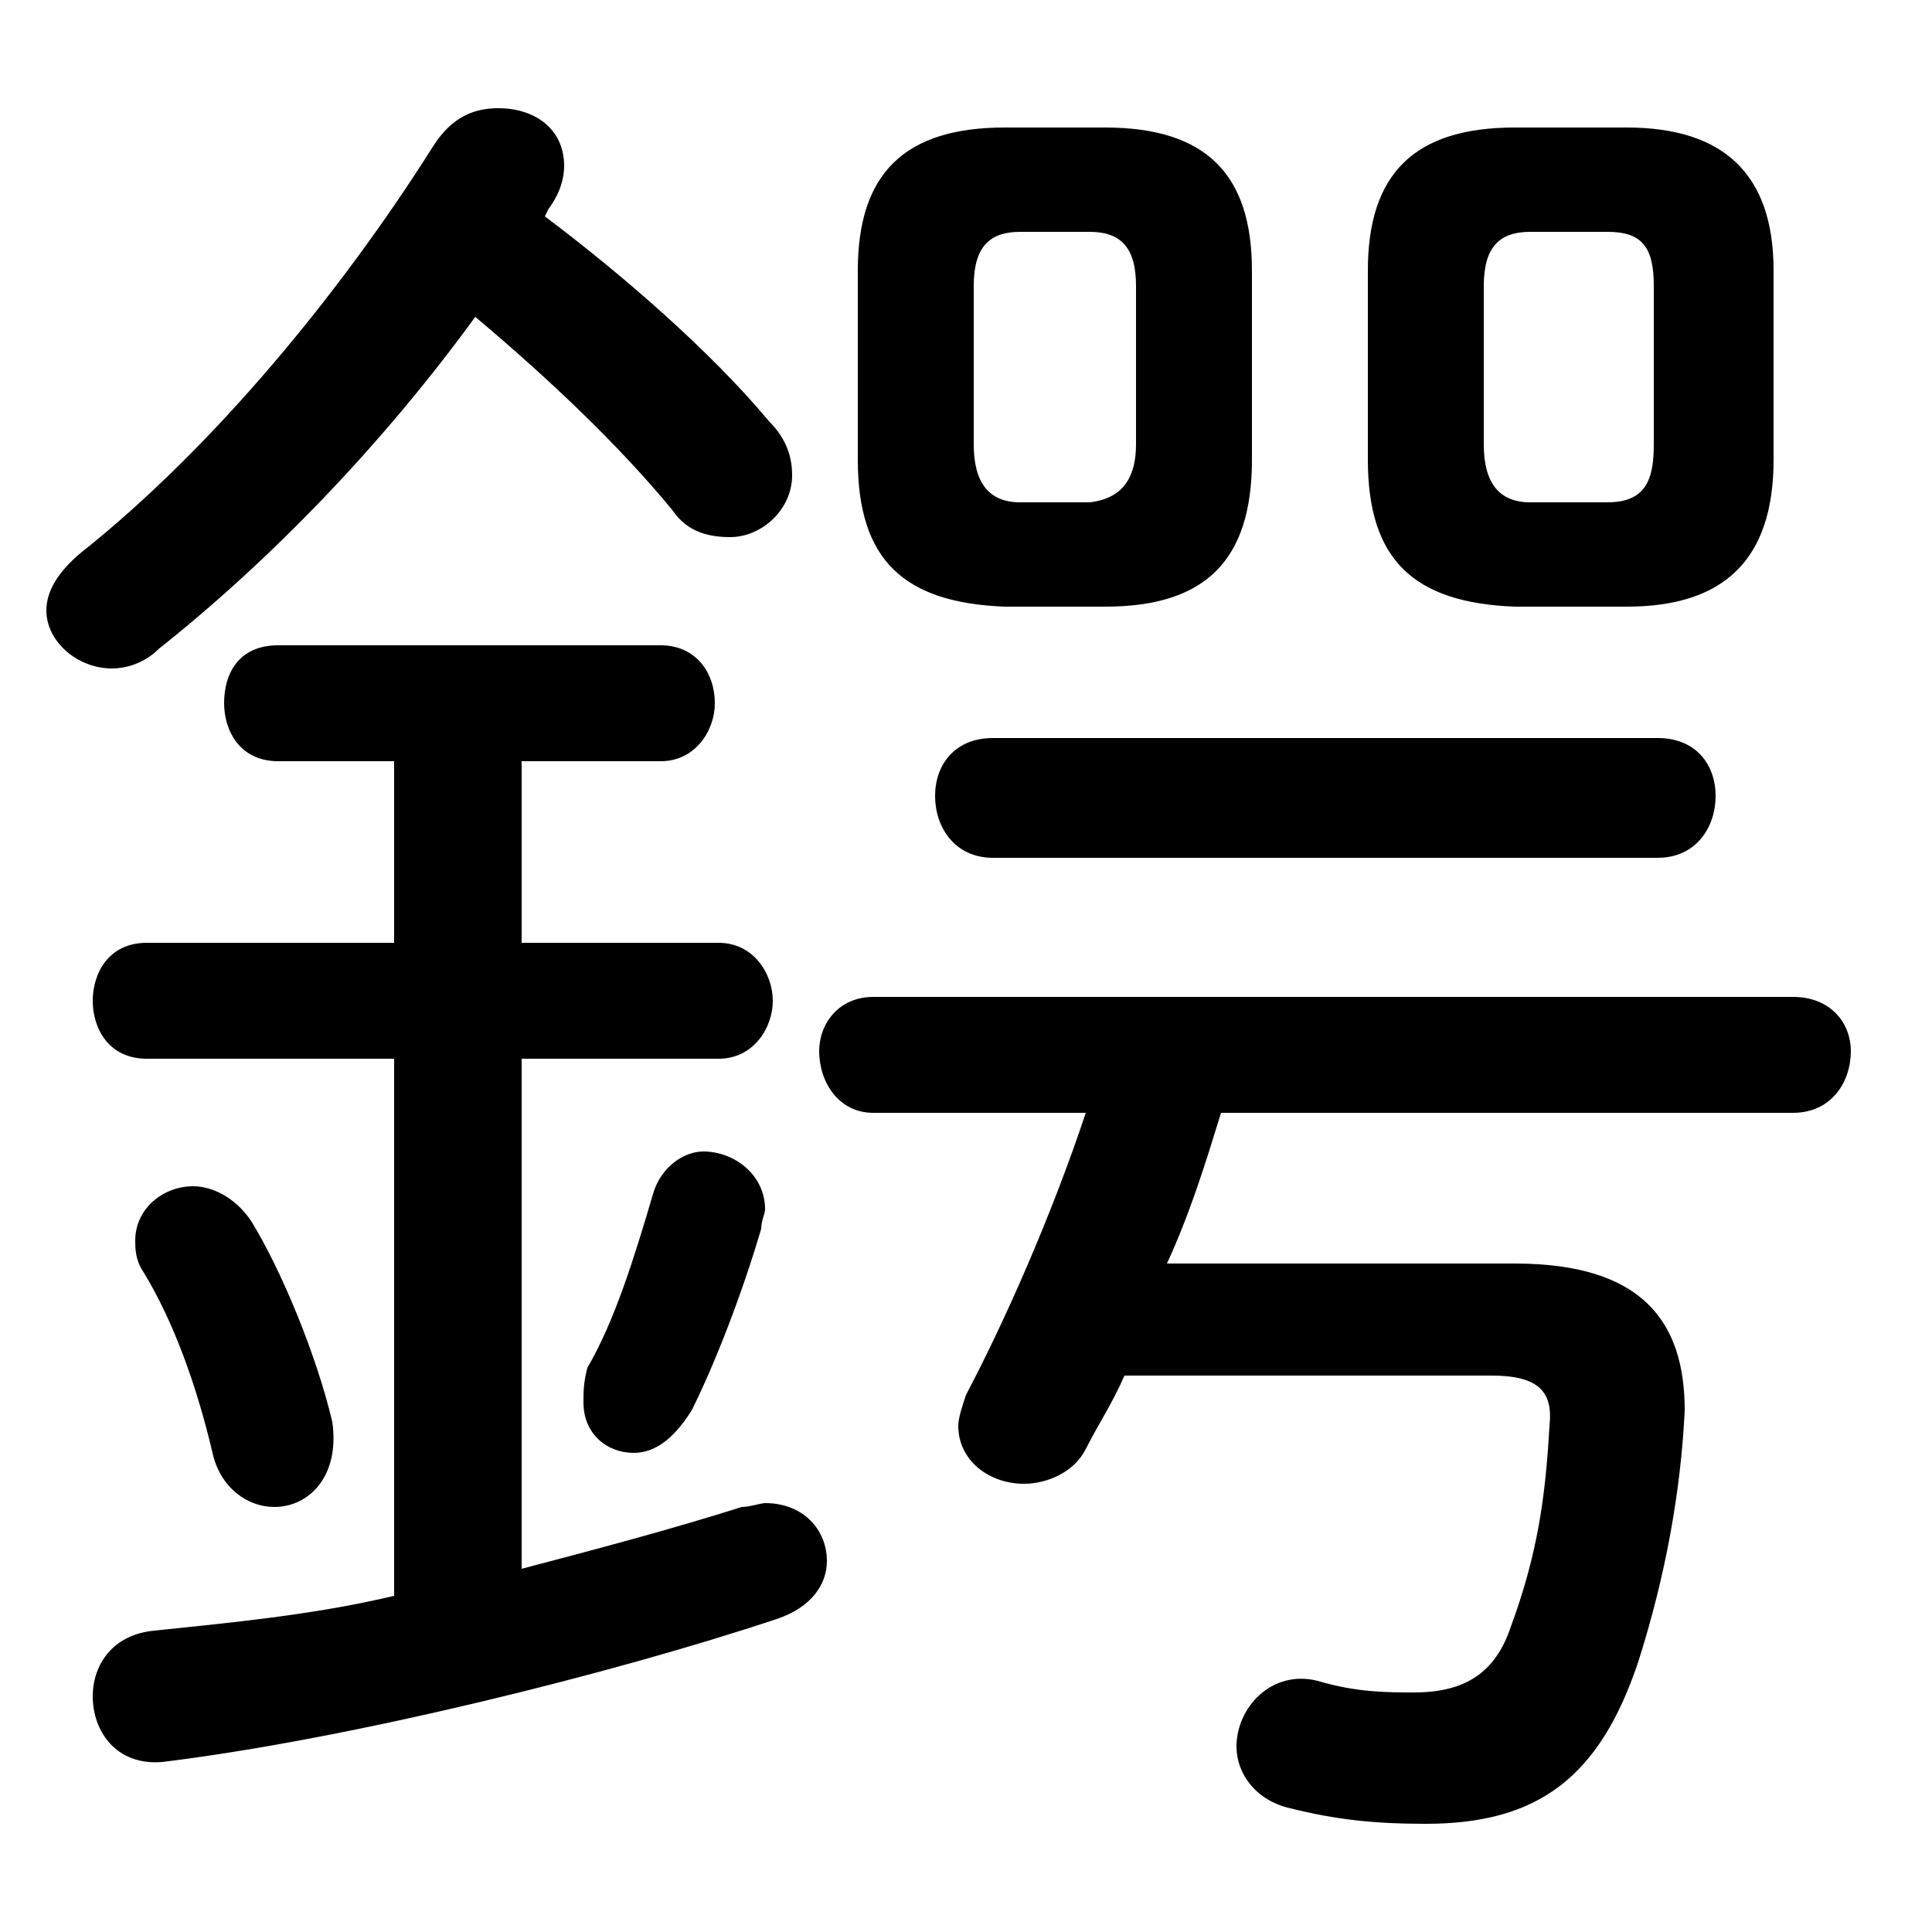 <svg xmlns="http://www.w3.org/2000/svg" viewBox="0 -44.0 50.0 50.0">
    <rect x="0" y="-44.0" width="50.0" height="50.0" fill="#808080" stroke="none"/>
    <g transform="scale(1, -1)">
        <!-- ボディの枠 -->
        <rect x="0" y="-6.0" width="50.0" height="50.0"
            stroke="white" fill="white"/>
        <!-- グリフ座標系の原点 -->
        <circle cx="0" cy="0" r="5" fill="white"/>
        <!-- グリフのアウトライン -->
        <g style="fill:black;stroke:#000000;stroke-width:0;stroke-linecap:round;stroke-linejoin:round;">
        <path d="M 28.6 28.3 C 31.2 28.3 32.4 29.5 32.4 32.1 L 32.4 37.0 C 32.4 39.5 31.2 40.7 28.6 40.7 L 26.0 40.7 C 23.4 40.7 22.2 39.5 22.2 37.0 L 22.2 32.1 C 22.2 29.5 23.4 28.4 26.0 28.3 Z M 26.4 31.0 C 25.6 31.0 25.2 31.5 25.2 32.5 L 25.2 36.6 C 25.2 37.6 25.6 38.0 26.4 38.0 L 28.2 38.0 C 29.0 38.0 29.4 37.6 29.4 36.6 L 29.4 32.5 C 29.4 31.7 29.1 31.1 28.2 31.0 Z M 42.1 28.3 C 44.6 28.3 45.9 29.5 45.9 32.1 L 45.9 37.0 C 45.9 39.5 44.6 40.7 42.1 40.7 L 39.2 40.7 C 36.6 40.7 35.4 39.5 35.4 37.0 L 35.4 32.1 C 35.4 29.5 36.6 28.4 39.2 28.3 Z M 39.6 31.0 C 38.8 31.0 38.4 31.5 38.4 32.5 L 38.4 36.6 C 38.4 37.6 38.8 38.0 39.6 38.0 L 41.6 38.0 C 42.5 38.0 42.8 37.6 42.8 36.6 L 42.8 32.5 C 42.8 31.6 42.6 31.0 41.6 31.0 Z M 14.2 38.6 C 14.5 39.0 14.6 39.4 14.6 39.7 C 14.6 40.7 13.8 41.2 12.9 41.2 C 12.3 41.2 11.7 41.0 11.2 40.2 C 8.8 36.4 5.5 32.4 2.1 29.7 C 1.5 29.2 1.2 28.7 1.2 28.2 C 1.2 27.4 2.0 26.7 2.9 26.7 C 3.2 26.7 3.7 26.8 4.1 27.2 C 7.0 29.5 9.9 32.5 12.3 35.8 C 14.2 34.2 16.0 32.5 17.4 30.8 C 17.8 30.2 18.4 30.1 18.9 30.1 C 19.7 30.1 20.5 30.8 20.5 31.7 C 20.5 32.1 20.4 32.6 19.9 33.1 C 18.4 34.9 16.1 36.9 14.1 38.4 Z M 38.6 8.4 C 39.8 8.4 40.2 8.0 40.1 7.1 C 40.0 5.3 39.8 3.8 39.1 1.9 C 38.7 0.7 37.9 0.2 36.6 0.2 C 35.9 0.2 35.1 0.2 34.1 0.5 C 32.9 0.8 32.0 -0.2 32.0 -1.2 C 32.0 -1.9 32.5 -2.6 33.4 -2.8 C 34.6 -3.1 35.6 -3.2 36.9 -3.2 C 39.8 -3.2 41.4 -2.0 42.4 1.0 C 43.1 3.2 43.5 5.4 43.6 7.5 C 43.6 9.8 42.5 11.3 39.2 11.3 L 30.2 11.3 C 30.8 12.6 31.2 13.9 31.6 15.2 L 46.4 15.2 C 47.4 15.2 47.9 16.0 47.9 16.8 C 47.9 17.5 47.4 18.2 46.4 18.2 L 22.6 18.2 C 21.7 18.2 21.2 17.5 21.2 16.8 C 21.2 16.0 21.7 15.2 22.6 15.2 L 28.1 15.2 C 27.2 12.5 26.0 9.8 25.0 7.9 C 24.9 7.6 24.8 7.3 24.8 7.1 C 24.8 6.2 25.6 5.6 26.5 5.6 C 27.1 5.6 27.8 5.9 28.1 6.5 C 28.4 7.1 28.8 7.7 29.1 8.4 Z M 10.2 24.3 L 10.2 19.6 L 3.8 19.6 C 2.8 19.6 2.4 18.8 2.4 18.1 C 2.4 17.4 2.8 16.6 3.8 16.6 L 10.2 16.6 L 10.2 2.7 C 8.1 2.2 5.9 2.0 4.0 1.8 C 2.9 1.7 2.4 0.9 2.4 0.1 C 2.4 -0.8 3.0 -1.7 4.2 -1.6 C 9.1 -1.0 15.9 0.7 20.1 2.1 C 21.0 2.4 21.4 3.0 21.4 3.6 C 21.4 4.4 20.8 5.1 19.8 5.1 C 19.7 5.1 19.4 5.0 19.2 5.0 C 17.3 4.4 15.4 3.9 13.5 3.4 L 13.5 16.6 L 18.6 16.6 C 19.5 16.6 20.0 17.4 20.0 18.1 C 20.0 18.8 19.5 19.6 18.6 19.6 L 13.5 19.6 L 13.5 24.3 L 17.1 24.3 C 18.0 24.3 18.5 25.1 18.5 25.8 C 18.5 26.6 18.0 27.3 17.1 27.3 L 7.2 27.3 C 6.2 27.3 5.8 26.6 5.8 25.8 C 5.8 25.1 6.2 24.3 7.2 24.3 Z M 42.9 21.8 C 43.9 21.8 44.4 22.6 44.4 23.4 C 44.4 24.2 43.9 24.9 42.9 24.9 L 25.7 24.9 C 24.7 24.9 24.2 24.2 24.2 23.4 C 24.2 22.6 24.7 21.8 25.7 21.8 Z M 6.5 12.4 C 6.1 13.0 5.5 13.3 5.0 13.3 C 4.2 13.3 3.5 12.7 3.5 11.9 C 3.5 11.7 3.5 11.4 3.7 11.1 C 4.5 9.8 5.1 8.1 5.5 6.4 C 5.7 5.5 6.4 5.0 7.1 5.0 C 8.0 5.0 8.8 5.8 8.6 7.2 C 8.2 8.9 7.3 11.1 6.5 12.4 Z M 16.9 13.1 C 16.4 11.4 15.9 9.8 15.2 8.6 C 15.1 8.2 15.1 8.0 15.1 7.7 C 15.1 6.9 15.7 6.4 16.4 6.4 C 16.9 6.4 17.4 6.7 17.9 7.5 C 18.5 8.7 19.2 10.5 19.7 12.2 C 19.7 12.4 19.8 12.6 19.8 12.7 C 19.8 13.6 19.0 14.2 18.2 14.2 C 17.7 14.2 17.1 13.8 16.9 13.1 Z"/>
    </g>
    </g>
</svg>
